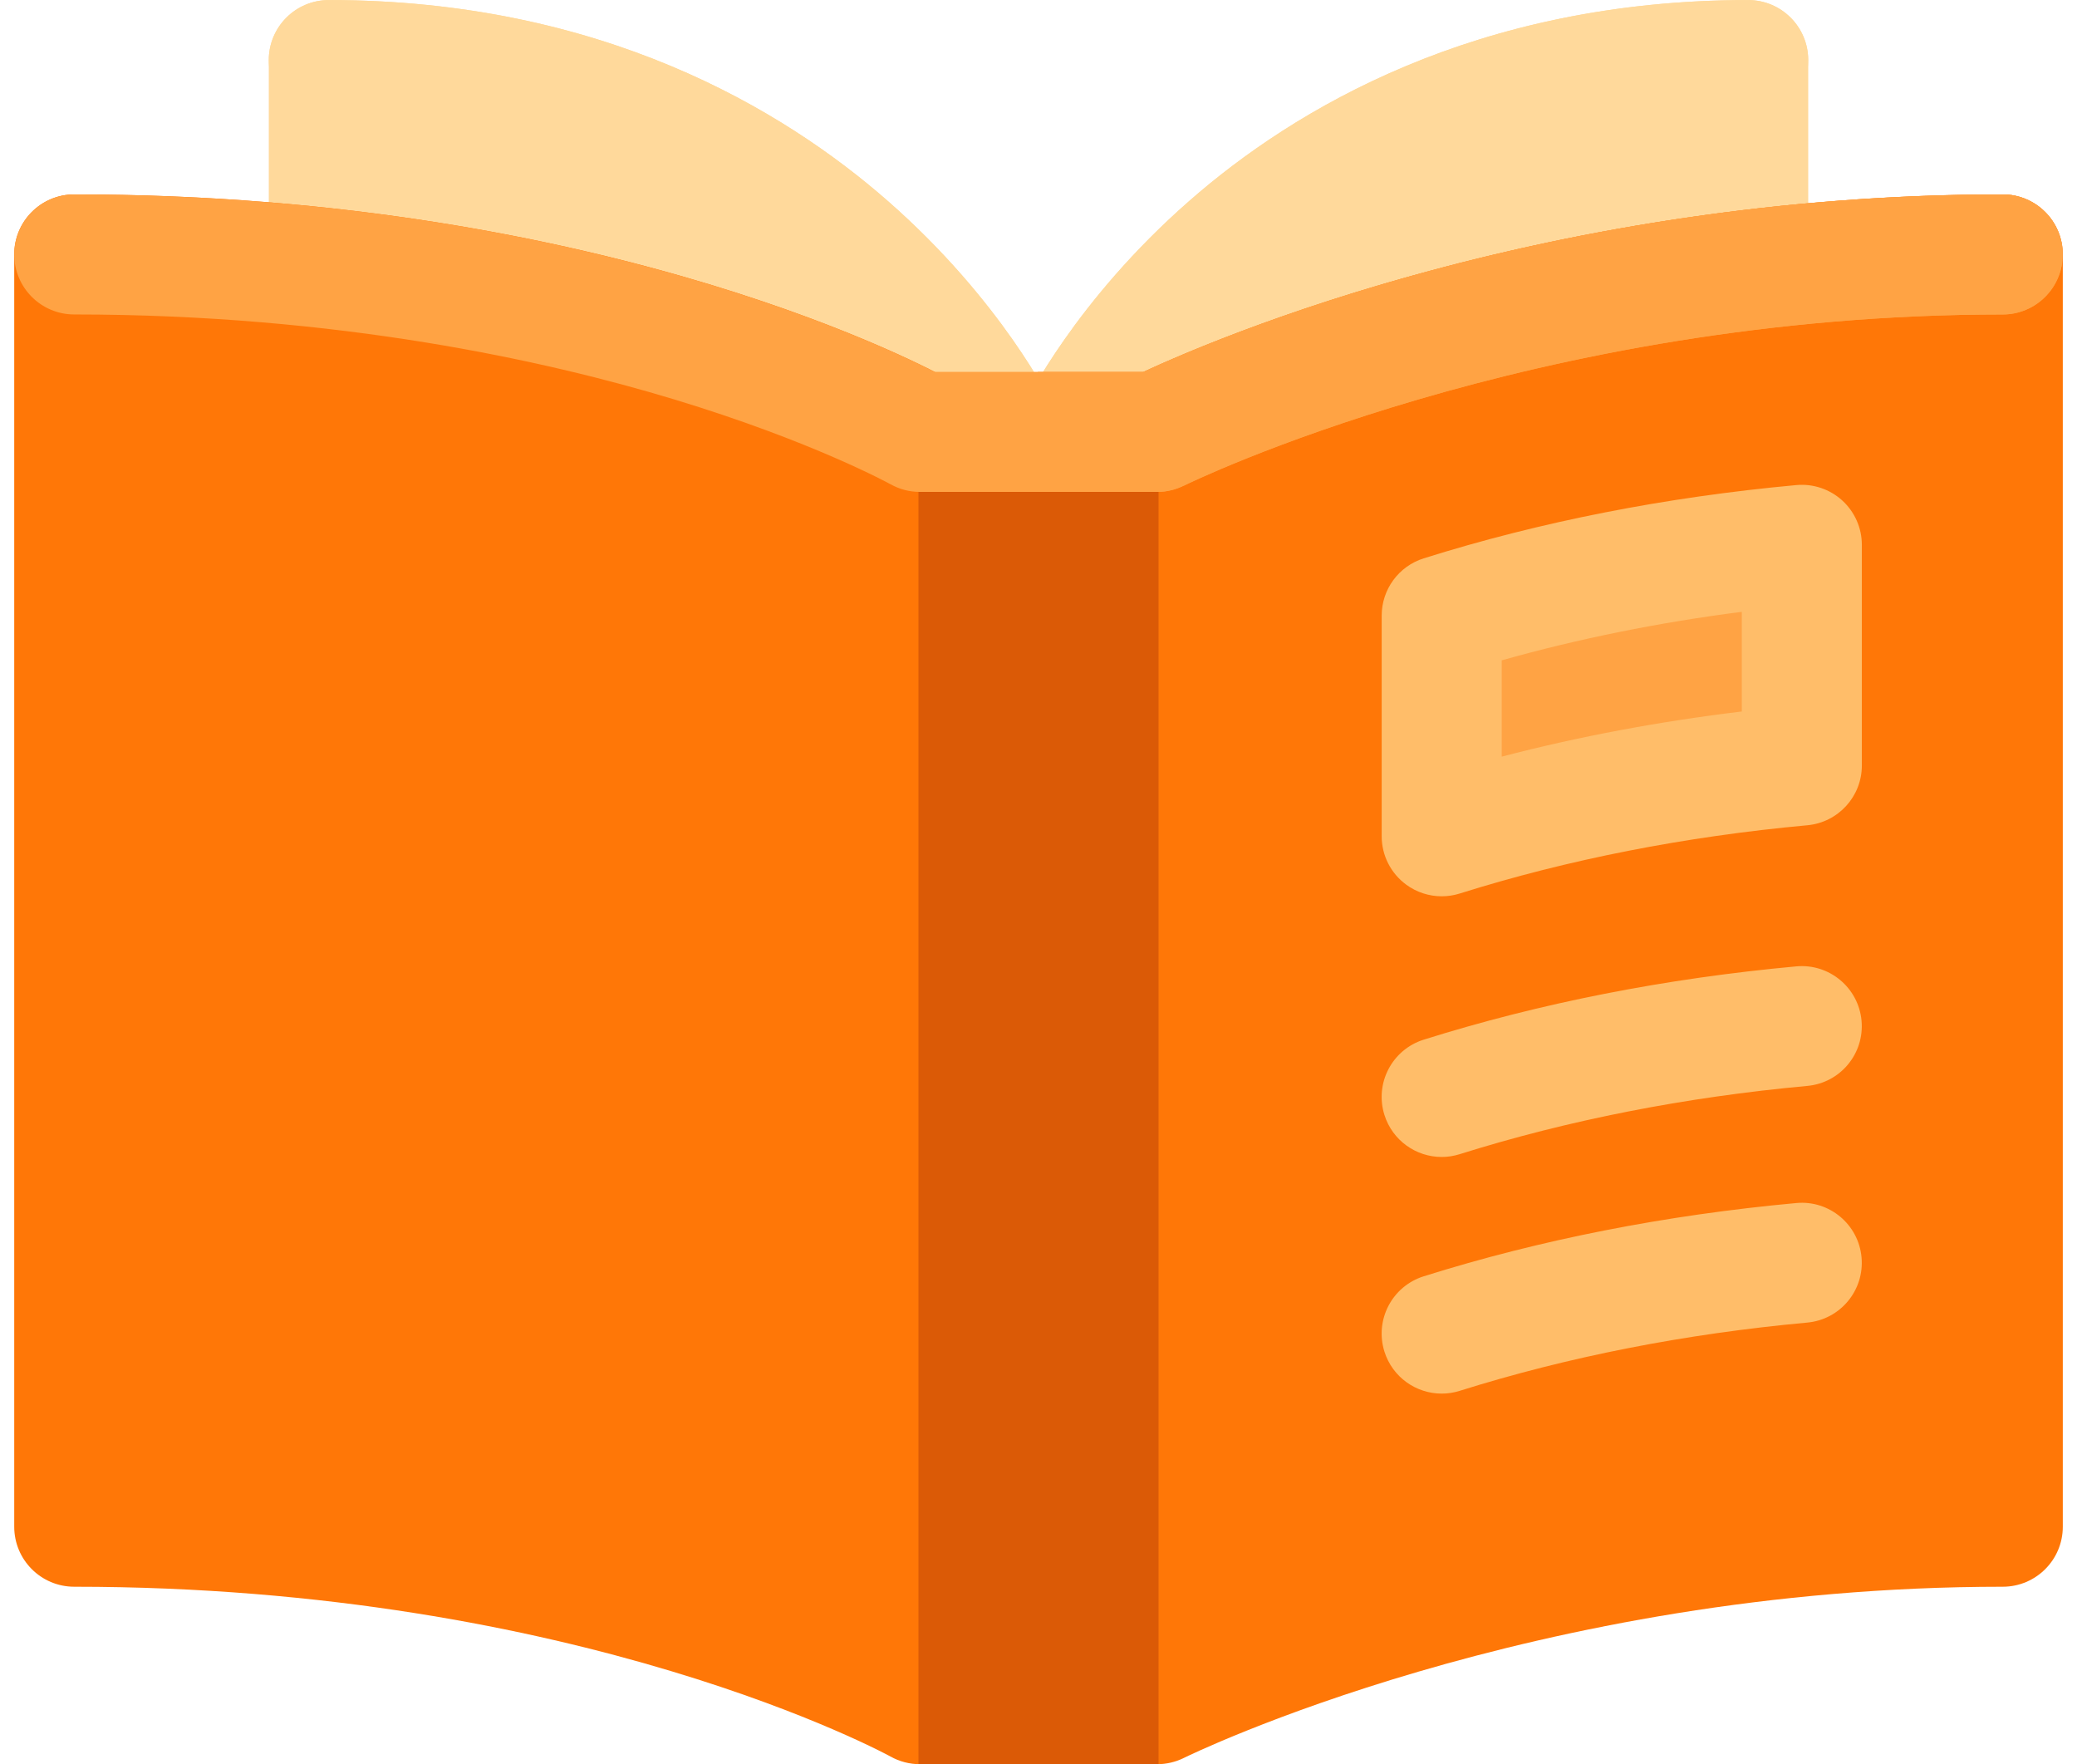 <svg width="73" height="62" viewBox="0 0 73 62" fill="none" xmlns="http://www.w3.org/2000/svg">
<path d="M37.891 17.287C37.267 17.287 36.664 17.01 36.258 16.513C35.739 15.879 35.635 15.001 35.99 14.263C36.062 14.114 37.795 10.568 41.804 7.058C45.48 3.839 51.871 0.002 61.444 0.002C62.609 0.002 63.554 0.946 63.554 2.111V9.2C63.554 10.165 62.898 11.008 61.963 11.245L38.41 17.222C38.237 17.266 38.063 17.287 37.891 17.287Z" fill="#FFD99B"/>
<path d="M35.11 17.287C34.938 17.287 34.763 17.266 34.591 17.222L11.038 11.245C10.102 11.008 9.447 10.166 9.447 9.201V2.111C9.447 0.946 10.392 0.002 11.557 0.002C21.13 0.002 27.521 3.839 31.197 7.058C35.205 10.568 36.939 14.114 37.011 14.263C37.366 15.001 37.262 15.879 36.743 16.513C36.337 17.01 35.734 17.287 35.11 17.287Z" fill="#FFD99B"/>
<path d="M37.889 17.292C37.581 17.292 37.269 17.224 36.973 17.082C35.923 16.577 35.484 15.313 35.989 14.263C36.061 14.114 37.794 10.568 41.803 7.058C45.478 3.839 51.87 0.002 61.443 0.002C62.608 0.002 63.552 0.946 63.552 2.111C63.552 3.276 62.608 4.221 61.443 4.221C54.88 4.221 49.254 6.203 44.721 10.111C41.3 13.06 39.802 16.069 39.787 16.099C39.424 16.853 38.672 17.292 37.889 17.292Z" fill="#FFD99B"/>
<path d="M35.112 17.288C34.327 17.288 33.573 16.847 33.209 16.093C33.198 16.069 31.7 13.06 28.279 10.111C23.746 6.203 18.119 4.221 11.557 4.221C10.392 4.221 9.447 3.276 9.447 2.111C9.447 0.946 10.392 0.002 11.557 0.002C21.13 0.002 27.521 3.839 31.197 7.058C35.205 10.568 36.939 14.114 37.011 14.263C37.516 15.313 37.075 16.573 36.025 17.078C35.73 17.221 35.419 17.288 35.112 17.288Z" fill="#FFD99B"/>
<path d="M40.673 61.998C40.287 61.998 39.901 61.892 39.562 61.682C38.941 61.298 38.562 60.62 38.562 59.889V15.178C38.562 14.379 39.014 13.649 39.727 13.291C40.254 13.028 52.831 6.832 70.391 6.832C71.556 6.832 72.501 7.776 72.501 8.941V53.653C72.501 54.818 71.556 55.762 70.391 55.762C53.876 55.762 41.735 61.716 41.614 61.776C41.317 61.924 40.995 61.998 40.673 61.998Z" fill="#FF7707"/>
<path d="M32.329 61.998C31.973 61.998 31.617 61.908 31.297 61.728C31.192 61.671 20.369 55.762 2.609 55.762C1.444 55.762 0.5 54.818 0.5 53.653V8.941C0.5 7.776 1.444 6.832 2.609 6.832C21.549 6.832 32.888 13.072 33.361 13.338C34.026 13.711 34.438 14.415 34.438 15.178V59.889C34.438 60.638 34.041 61.331 33.395 61.709C33.066 61.902 32.697 61.998 32.329 61.998Z" fill="#FF7707"/>
<path d="M50.67 48.975C49.773 48.975 48.941 48.399 48.658 47.498C48.309 46.387 48.926 45.203 50.038 44.853C54.131 43.566 58.538 42.7 63.134 42.278C64.292 42.169 65.321 43.026 65.427 44.185C65.534 45.346 64.68 46.372 63.52 46.479C59.221 46.874 55.111 47.681 51.303 48.878C51.093 48.944 50.879 48.975 50.67 48.975Z" fill="#FFBD69"/>
<path d="M50.67 40.659C49.773 40.659 48.941 40.082 48.658 39.181C48.309 38.07 48.927 36.886 50.038 36.537C54.132 35.25 58.538 34.383 63.134 33.961C64.292 33.854 65.321 34.709 65.427 35.869C65.534 37.029 64.68 38.056 63.52 38.162C59.222 38.557 55.112 39.364 51.303 40.561C51.093 40.627 50.879 40.659 50.67 40.659Z" fill="#FFBD69"/>
<path d="M50.672 29.389C53.827 28.397 58.099 27.382 63.328 26.902V19.148C58.099 19.628 53.827 20.643 50.672 21.635V29.389Z" fill="#FFA344"/>
<path d="M50.672 31.498C50.228 31.498 49.79 31.358 49.424 31.089C48.882 30.692 48.562 30.061 48.562 29.389V21.634C48.562 20.713 49.16 19.898 50.039 19.622C54.133 18.335 58.539 17.469 63.135 17.047C63.725 16.993 64.312 17.189 64.75 17.589C65.188 17.989 65.438 18.554 65.438 19.147V26.902C65.438 27.992 64.607 28.902 63.521 29.002C59.223 29.397 55.113 30.204 51.304 31.401C51.097 31.466 50.884 31.498 50.672 31.498ZM52.781 23.206V26.59C55.488 25.884 58.311 25.354 61.219 25.004V21.501C58.294 21.876 55.469 22.448 52.781 23.206Z" fill="#FFBD69"/>
<path d="M40.719 61.998H32.281V15.881H40.719V61.998Z" fill="#DB5A06"/>
<path d="M70.391 6.832C54.488 6.832 42.672 11.913 40.192 13.068H32.851C30.409 11.825 19.551 6.832 2.609 6.832C1.444 6.832 0.5 7.776 0.5 8.941C0.5 10.106 1.444 11.051 2.609 11.051C11.886 11.051 19.189 12.672 23.682 14.032C28.558 15.508 31.273 17.004 31.3 17.019C31.301 17.02 31.302 17.02 31.304 17.02C31.607 17.19 31.956 17.287 32.329 17.287H40.671C41.006 17.287 41.321 17.207 41.602 17.068C41.606 17.067 41.61 17.067 41.614 17.065C41.734 17.005 53.876 11.051 70.391 11.051C71.556 11.051 72.5 10.106 72.5 8.941C72.5 7.776 71.556 6.832 70.391 6.832Z" fill="#FFA344"/>
<path d="M72.476 8.644C72.331 7.62 71.454 6.832 70.391 6.832C54.487 6.832 42.672 11.913 40.192 13.068H36.477V17.287H40.671C41.006 17.287 41.321 17.207 41.602 17.068C41.606 17.067 41.61 17.067 41.614 17.065C41.734 17.005 53.876 11.051 70.391 11.051C71.454 11.051 72.332 10.263 72.477 9.239V8.644H72.476Z" fill="#FFA344"/>
</svg>
